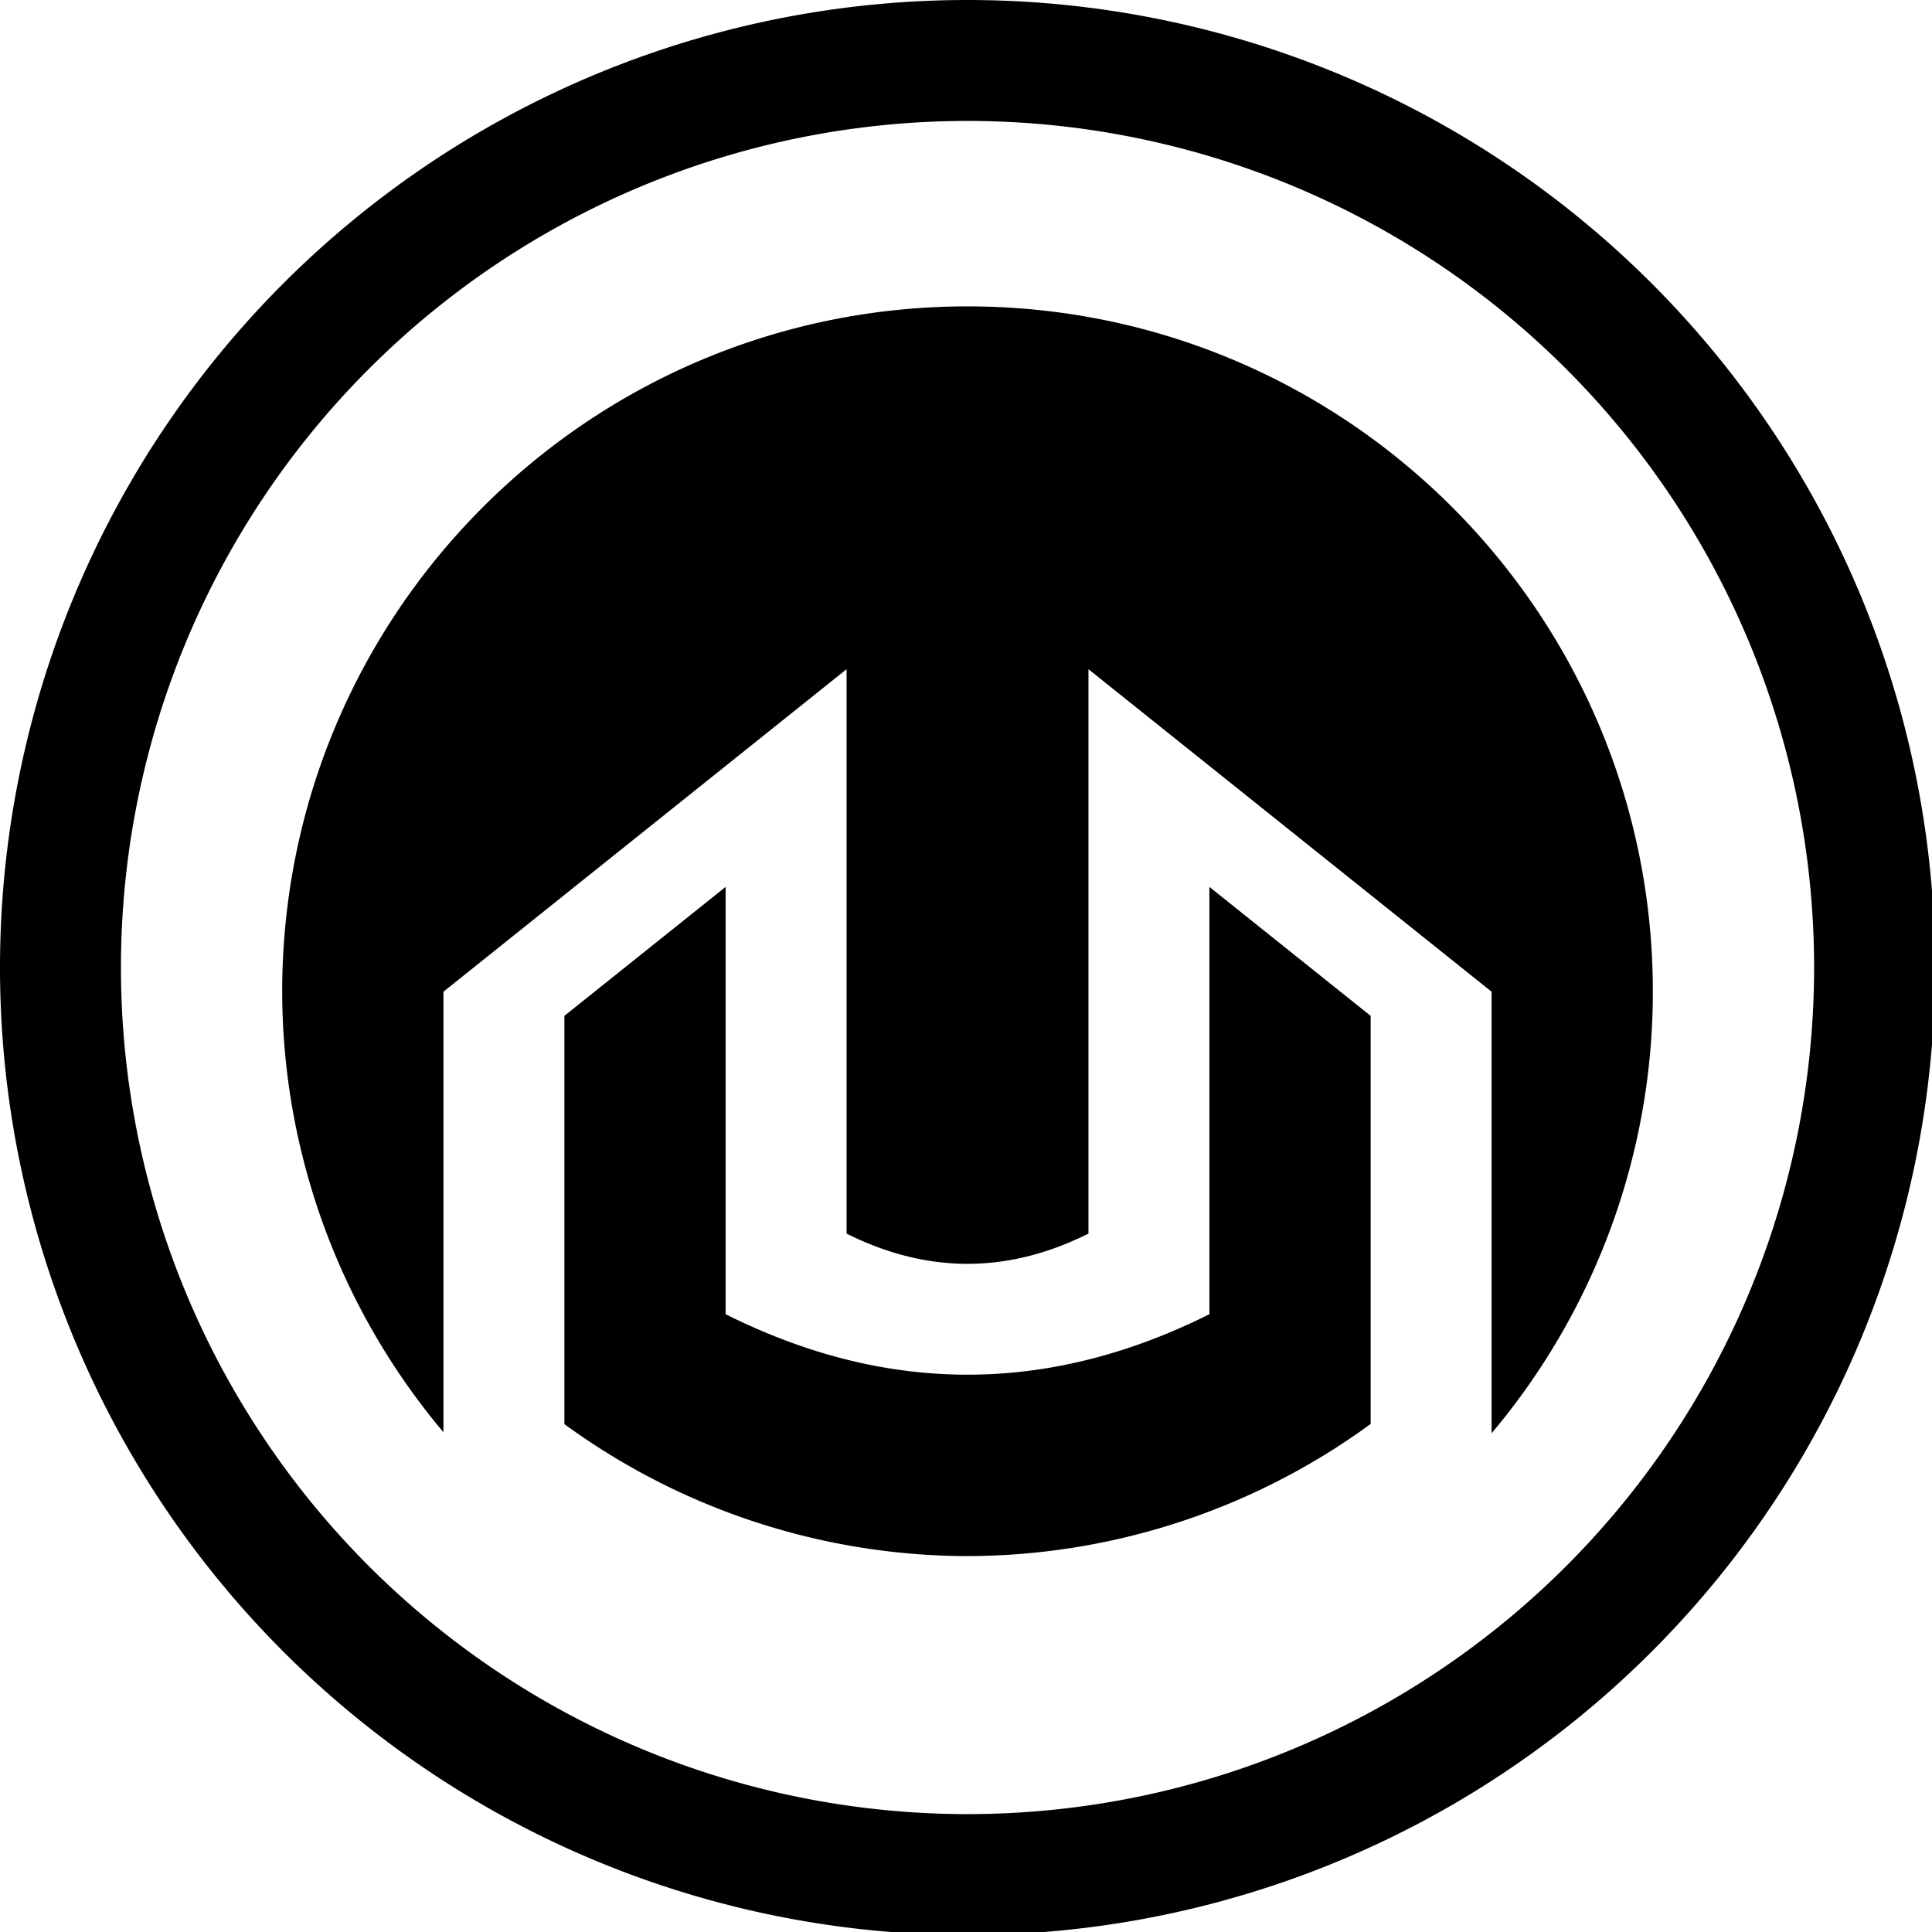 <?xml version="1.0" encoding="UTF-8" standalone="no"?>
<svg
   xmlns:dc="http://purl.org/dc/elements/1.1/"
   xmlns:cc="http://creativecommons.org/ns#"
   xmlns:rdf="http://www.w3.org/1999/02/22-rdf-syntax-ns#"
   xmlns:svg="http://www.w3.org/2000/svg"
   xmlns="http://www.w3.org/2000/svg"
   xmlns:sodipodi="http://sodipodi.sourceforge.net/DTD/sodipodi-0.dtd"
   xmlns:inkscape="http://www.inkscape.org/namespaces/inkscape"
   width="48"
   height="48"
   viewBox="0 0 12.7 12.7"
   version="1.1"
   id="svg4"
   sodipodi:docname="helm_icon.svg"
   inkscape:version="0.92.5 (2060ec1f9f, 2020-04-08)">
  <defs
     id="defs8">
  <style
     id="current-color-scheme"
     type="text/css">
      .ColorScheme-Text {
        color:#000000;
      }
  </style>
  </defs>
  <path
     class="ColorScheme-Text"
     style="fill:currentColor"
     d="M 24 0 A 24 24 0 0 0 0 24 A 24 24 0 0 0 24 48 A 24 24 0 0 0 48 24 A 24 24 0 0 0 24 0 z M 24 3 A 21 21 0 0 1 45 24 A 21 21 0 0 1 24 45 A 21 21 0 0 1 3 24 A 21 21 0 0 1 24 3 z M 24 7.6 C 14.611 7.6 7 15.211 7 24.6 C 7.006 28.599 8.423 32.469 11 35.527 L 11 27.6 L 11 24.6 L 21 16.6 L 21 19.6 L 21 25.6 L 21 26.6 L 21 30.6 C 23 31.6 25 31.6 27 30.6 L 27 26.6 L 27 25.6 L 27 19.6 L 27 16.6 L 37 24.6 L 37 27.6 L 37 35.553 C 39.583 32.487 41 28.608 41 24.6 C 41 15.211 33.389 7.6 24 7.6 z M 18 22 L 14 25.199 L 14 30.6 L 14 33.6 L 14 35.326 C 16.903 37.447 20.404 38.593 24 38.6 C 27.596 38.592 31.097 37.445 34 35.322 L 34 33.6 L 34 30.6 L 34 25.199 L 30 22 L 30 30.6 L 30 32.6 C 26 34.6 22 34.6 18 32.6 L 18 30.6 L 18 22 z "
     transform="scale(0.265)"
     id="path817" />
</svg>
